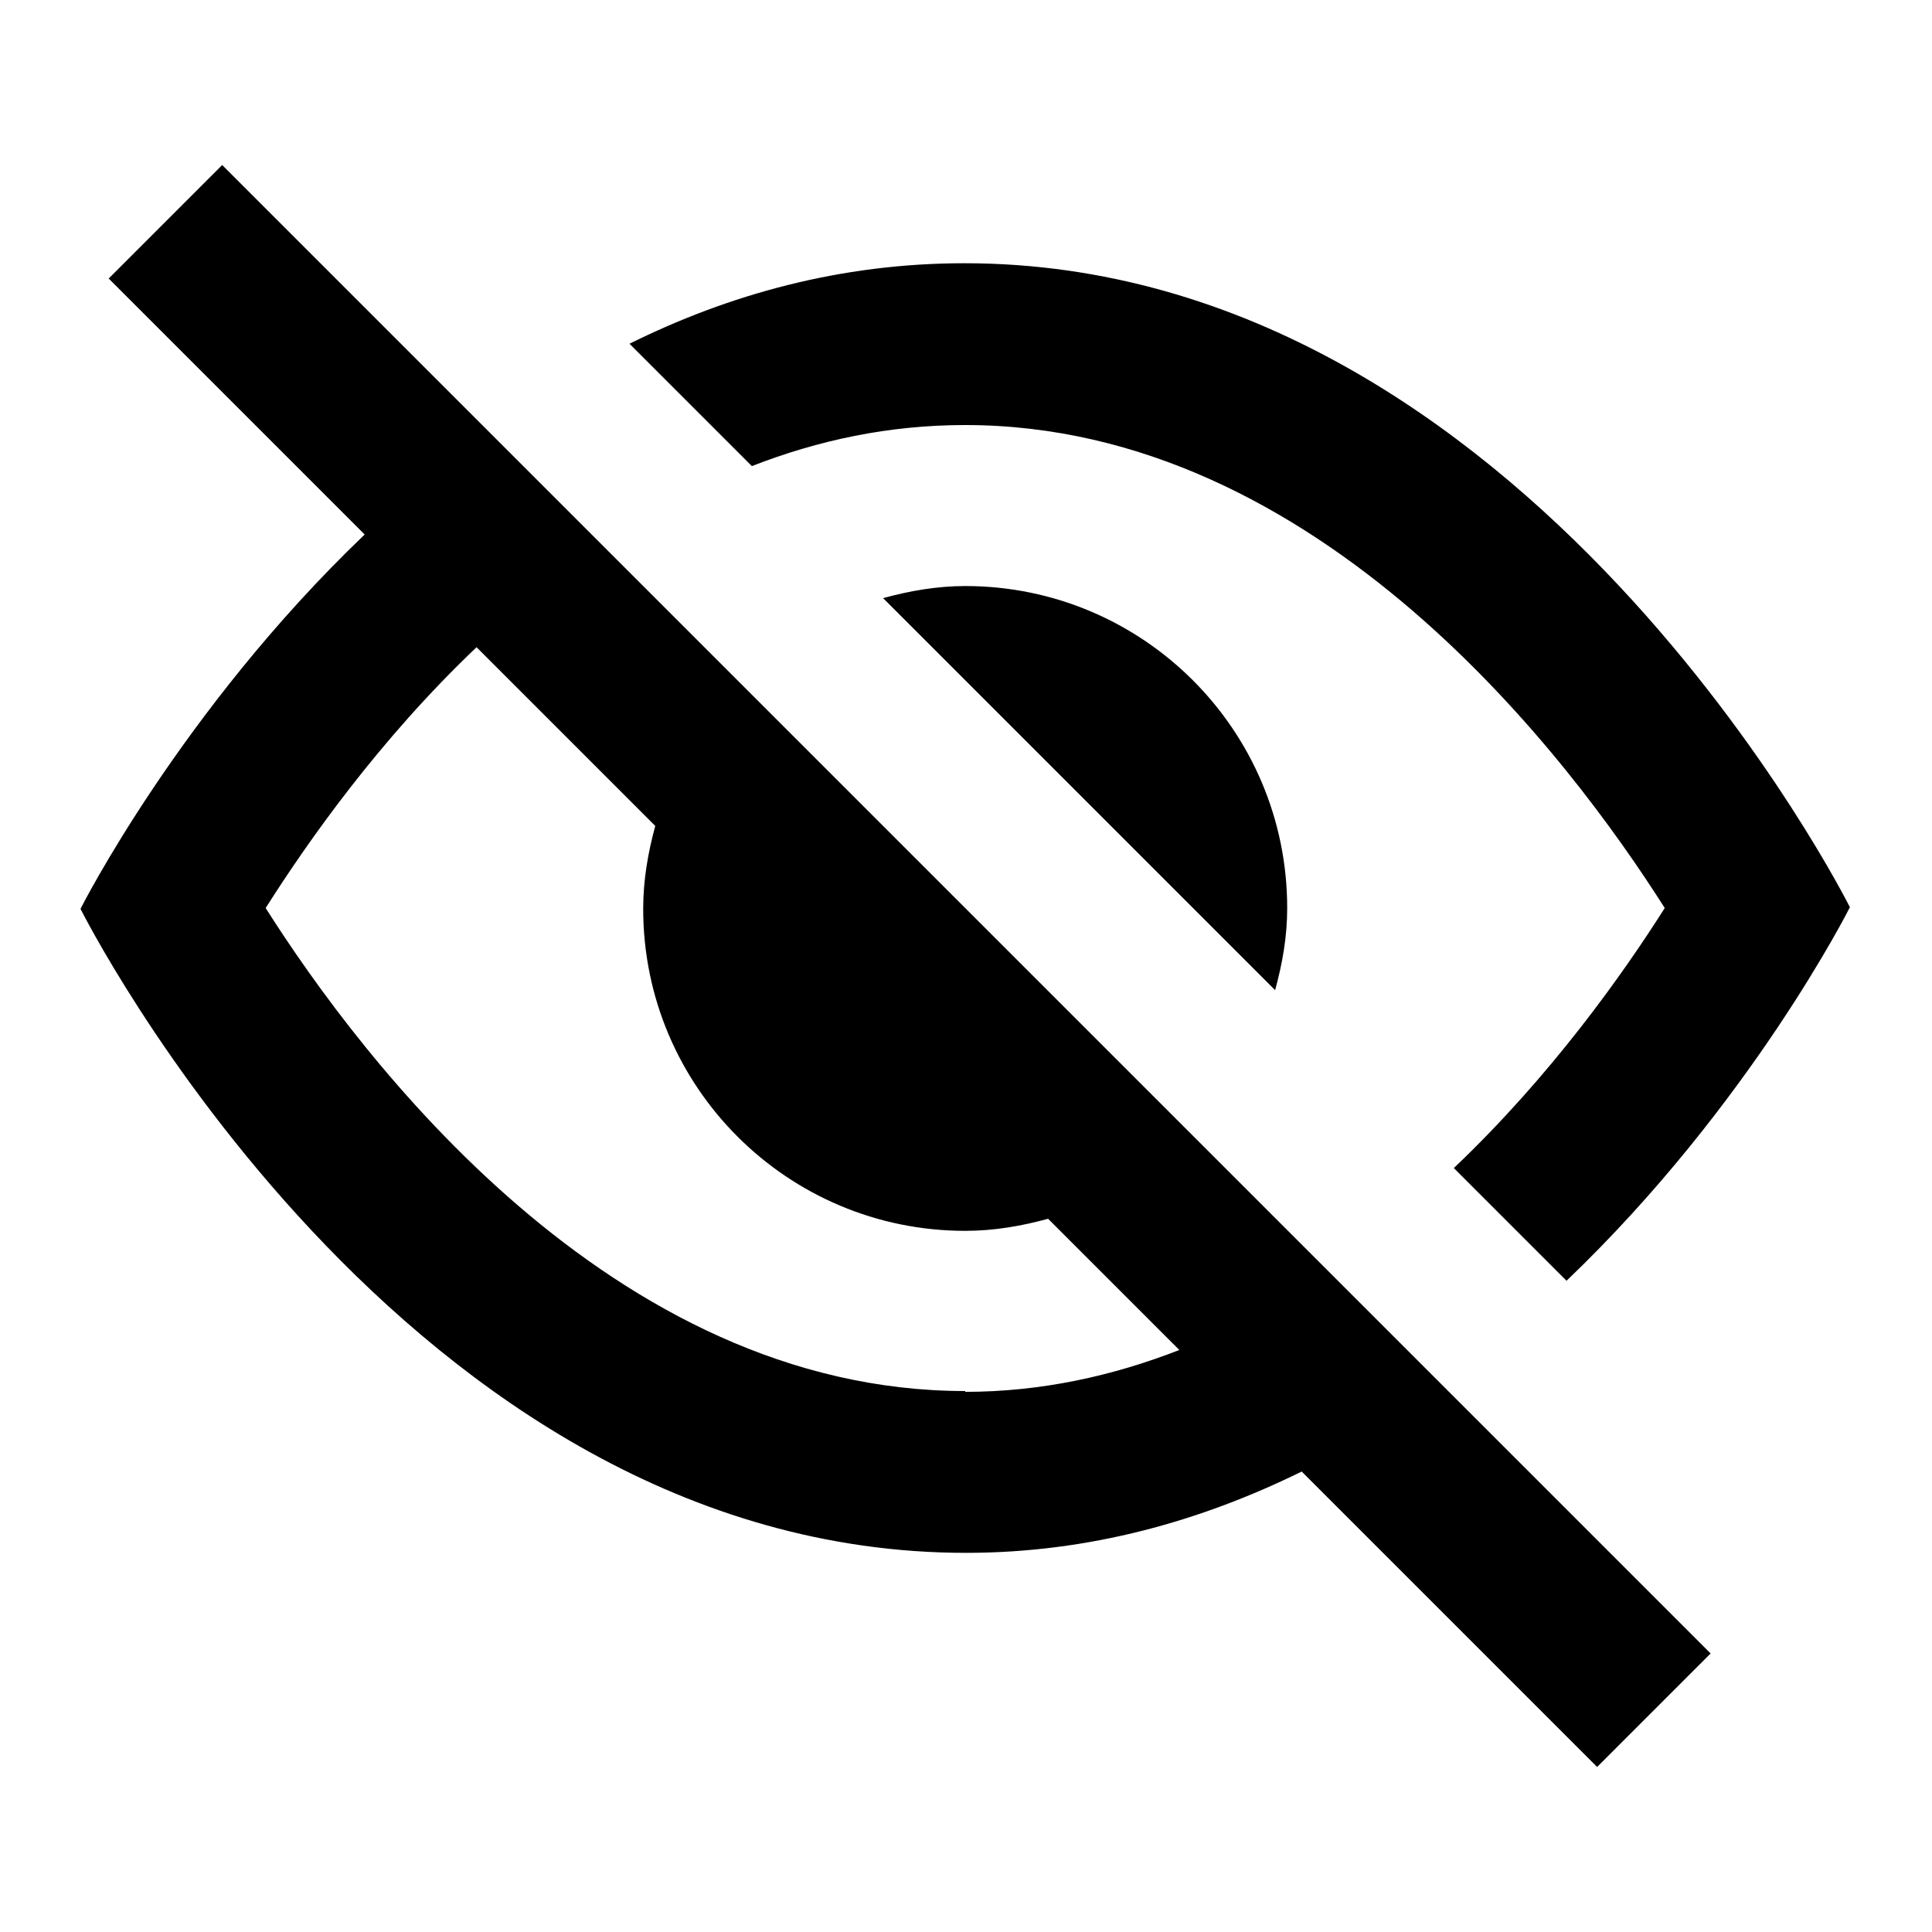 <svg width="24" height="24" viewBox="0 0 24 24" fill="none" xmlns="http://www.w3.org/2000/svg">
<path fill-rule="evenodd" clip-rule="evenodd" d="M2.76 2.05L1.35 3.46L4.53 6.64C2.24 8.83 1 11.29 1 11.29C1 11.29 5 19.29 12 19.29C13.54 19.29 14.93 18.89 16.17 18.28L19.84 21.95L21.25 20.54L2.76 2.05ZM11.99 17.28C7.59 17.28 4.48 13.14 3.3 11.28C3.82 10.46 4.71 9.19 5.92 8.04L8.14 10.26C8.05 10.59 7.99 10.93 7.99 11.29C7.99 13.5 9.78 15.29 11.99 15.29C12.35 15.29 12.69 15.23 13.02 15.14L14.65 16.77C13.83 17.09 12.94 17.29 11.99 17.29V17.28Z" fill="black"/>
<path d="M9.34 5.79C10.16 5.47 11.04 5.28 11.99 5.28C16.39 5.28 19.5 9.42 20.68 11.28C20.16 12.1 19.27 13.36 18.06 14.51L19.46 15.91C21.75 13.72 22.98 11.27 22.98 11.27C22.98 11.27 18.98 3.27 11.98 3.27C10.44 3.27 9.05 3.66 7.82 4.27L9.34 5.79Z" fill="black"/>
<path d="M11.99 7.28C14.2 7.28 15.99 9.07 15.99 11.28C15.99 11.64 15.93 11.97 15.84 12.3L10.97 7.43C11.3 7.34 11.64 7.28 11.99 7.28Z" fill="black"/>
</svg>

